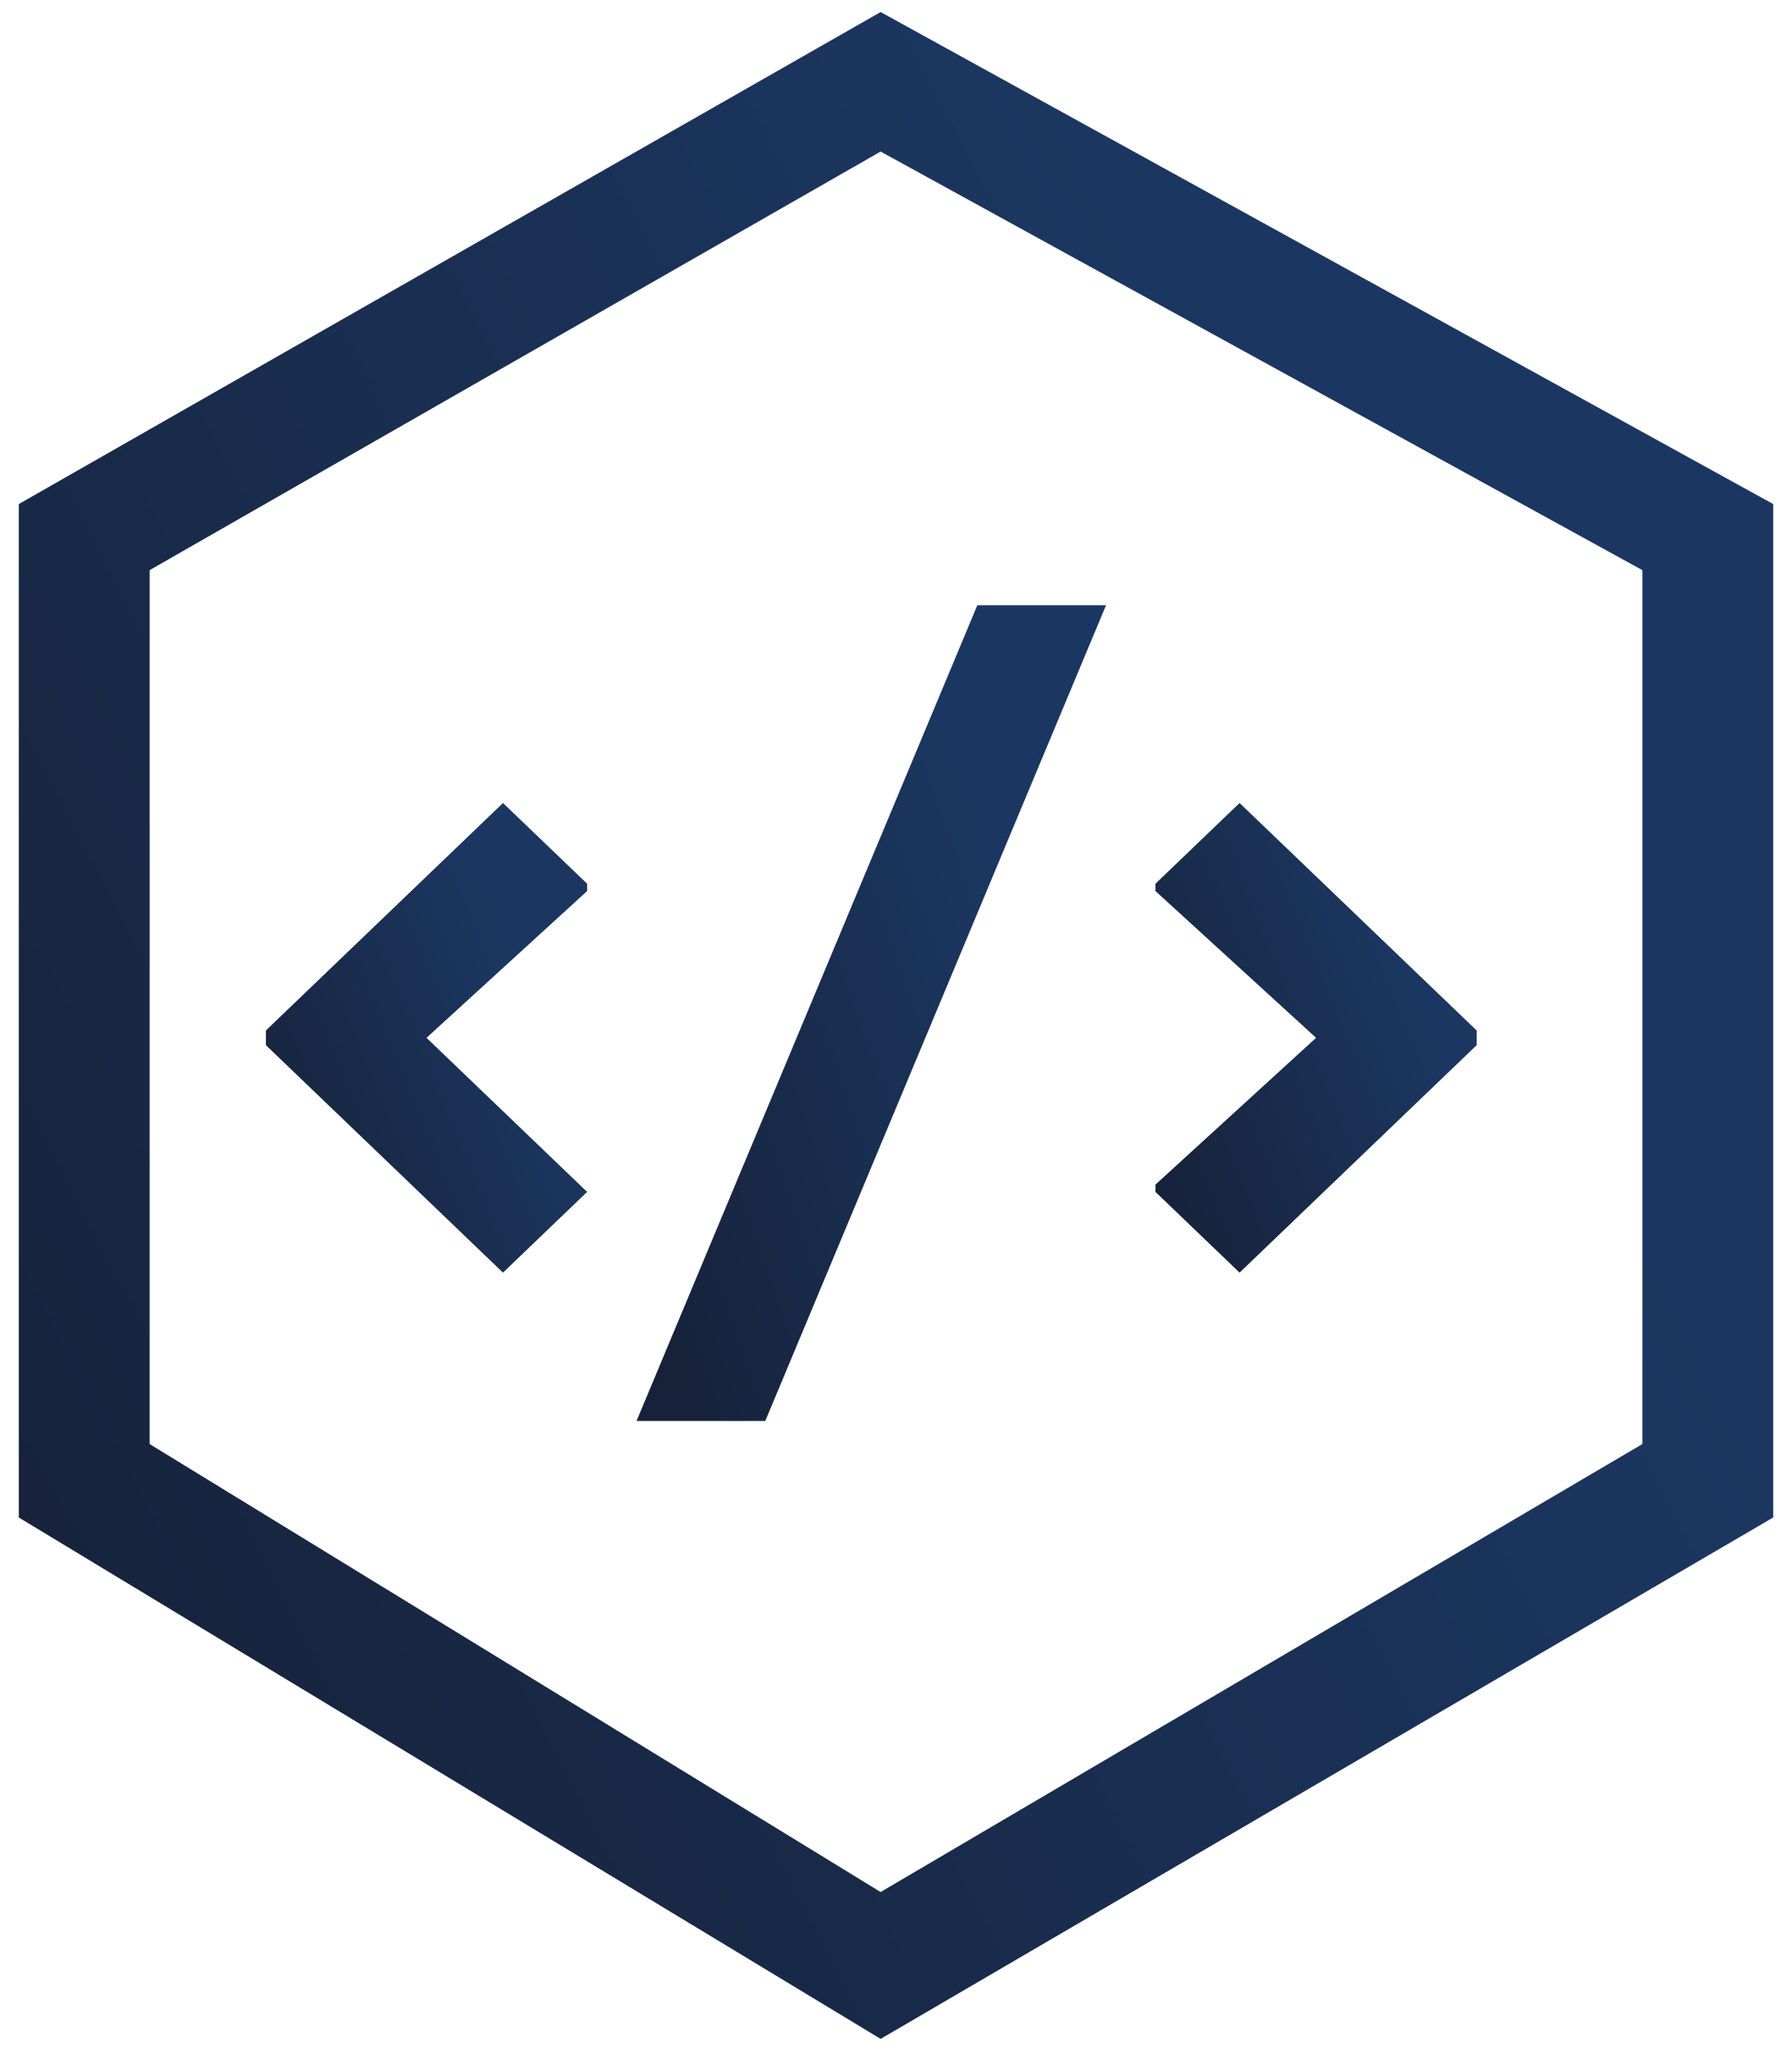 <svg width="67" height="77" viewBox="0 0 67 77" fill="none" xmlns="http://www.w3.org/2000/svg">
<path d="M5.363 53.974V54.104L5.473 54.171L32.804 70.915L32.922 70.987L33.042 70.917L61.524 54.173L61.638 54.106V53.974V21.311V21.174L61.518 21.108L33.036 5.462L32.922 5.4L32.81 5.464L5.479 21.11L5.363 21.177V21.311V53.974ZM32.927 75.939L0.934 56.589V18.974L32.927 0.715L66.067 18.977V56.586L32.927 75.939Z" fill="url(#paint0_linear_1606_697)" stroke="url(#paint1_linear_1606_697)" stroke-width="0.462"/>
<path d="M15.787 38.957L21.618 44.55L18.806 47.247L10.172 38.966V38.615L18.806 30.334L21.721 33.129V33.203L15.791 38.62L15.609 38.786L15.787 38.957Z" fill="url(#paint2_linear_1606_697)" stroke="url(#paint3_linear_1606_697)" stroke-width="0.462"/>
<path d="M36.694 22.854H41.006L28.459 52.88H24.146L36.694 22.854Z" fill="url(#paint4_linear_1606_697)" stroke="url(#paint5_linear_1606_697)" stroke-width="0.462"/>
<path d="M49.362 38.961L49.548 38.791L49.362 38.62L43.432 33.203V33.129L46.346 30.334L54.98 38.615V38.966L46.346 47.247L43.432 44.452V44.378L49.362 38.961Z" fill="url(#paint6_linear_1606_697)" stroke="url(#paint7_linear_1606_697)" stroke-width="0.462"/>
<defs>
<linearGradient id="paint0_linear_1606_697" x1="62.722" y1="48.128" x2="7.872" y2="76.64" gradientUnits="userSpaceOnUse">
<stop stop-color="#1B3761"/>
<stop offset="1" stop-color="#17223A"/>
</linearGradient>
<linearGradient id="paint1_linear_1606_697" x1="62.722" y1="48.128" x2="7.872" y2="76.64" gradientUnits="userSpaceOnUse">
<stop stop-color="#1B3761"/>
<stop offset="1" stop-color="#17223A"/>
</linearGradient>
<linearGradient id="paint2_linear_1606_697" x1="21.297" y1="41.061" x2="10.382" y2="45.545" gradientUnits="userSpaceOnUse">
<stop stop-color="#1B3761"/>
<stop offset="1" stop-color="#17223A"/>
</linearGradient>
<linearGradient id="paint3_linear_1606_697" x1="21.297" y1="41.061" x2="10.382" y2="45.545" gradientUnits="userSpaceOnUse">
<stop stop-color="#1B3761"/>
<stop offset="1" stop-color="#17223A"/>
</linearGradient>
<linearGradient id="paint4_linear_1606_697" x1="40.396" y1="41.811" x2="23.741" y2="47.568" gradientUnits="userSpaceOnUse">
<stop stop-color="#1B3761"/>
<stop offset="1" stop-color="#17223A"/>
</linearGradient>
<linearGradient id="paint5_linear_1606_697" x1="40.396" y1="41.811" x2="23.741" y2="47.568" gradientUnits="userSpaceOnUse">
<stop stop-color="#1B3761"/>
<stop offset="1" stop-color="#17223A"/>
</linearGradient>
<linearGradient id="paint6_linear_1606_697" x1="54.556" y1="41.061" x2="43.641" y2="45.545" gradientUnits="userSpaceOnUse">
<stop stop-color="#1B3761"/>
<stop offset="1" stop-color="#17223A"/>
</linearGradient>
<linearGradient id="paint7_linear_1606_697" x1="54.556" y1="41.061" x2="43.641" y2="45.545" gradientUnits="userSpaceOnUse">
<stop stop-color="#1B3761"/>
<stop offset="1" stop-color="#17223A"/>
</linearGradient>
</defs>
</svg>
